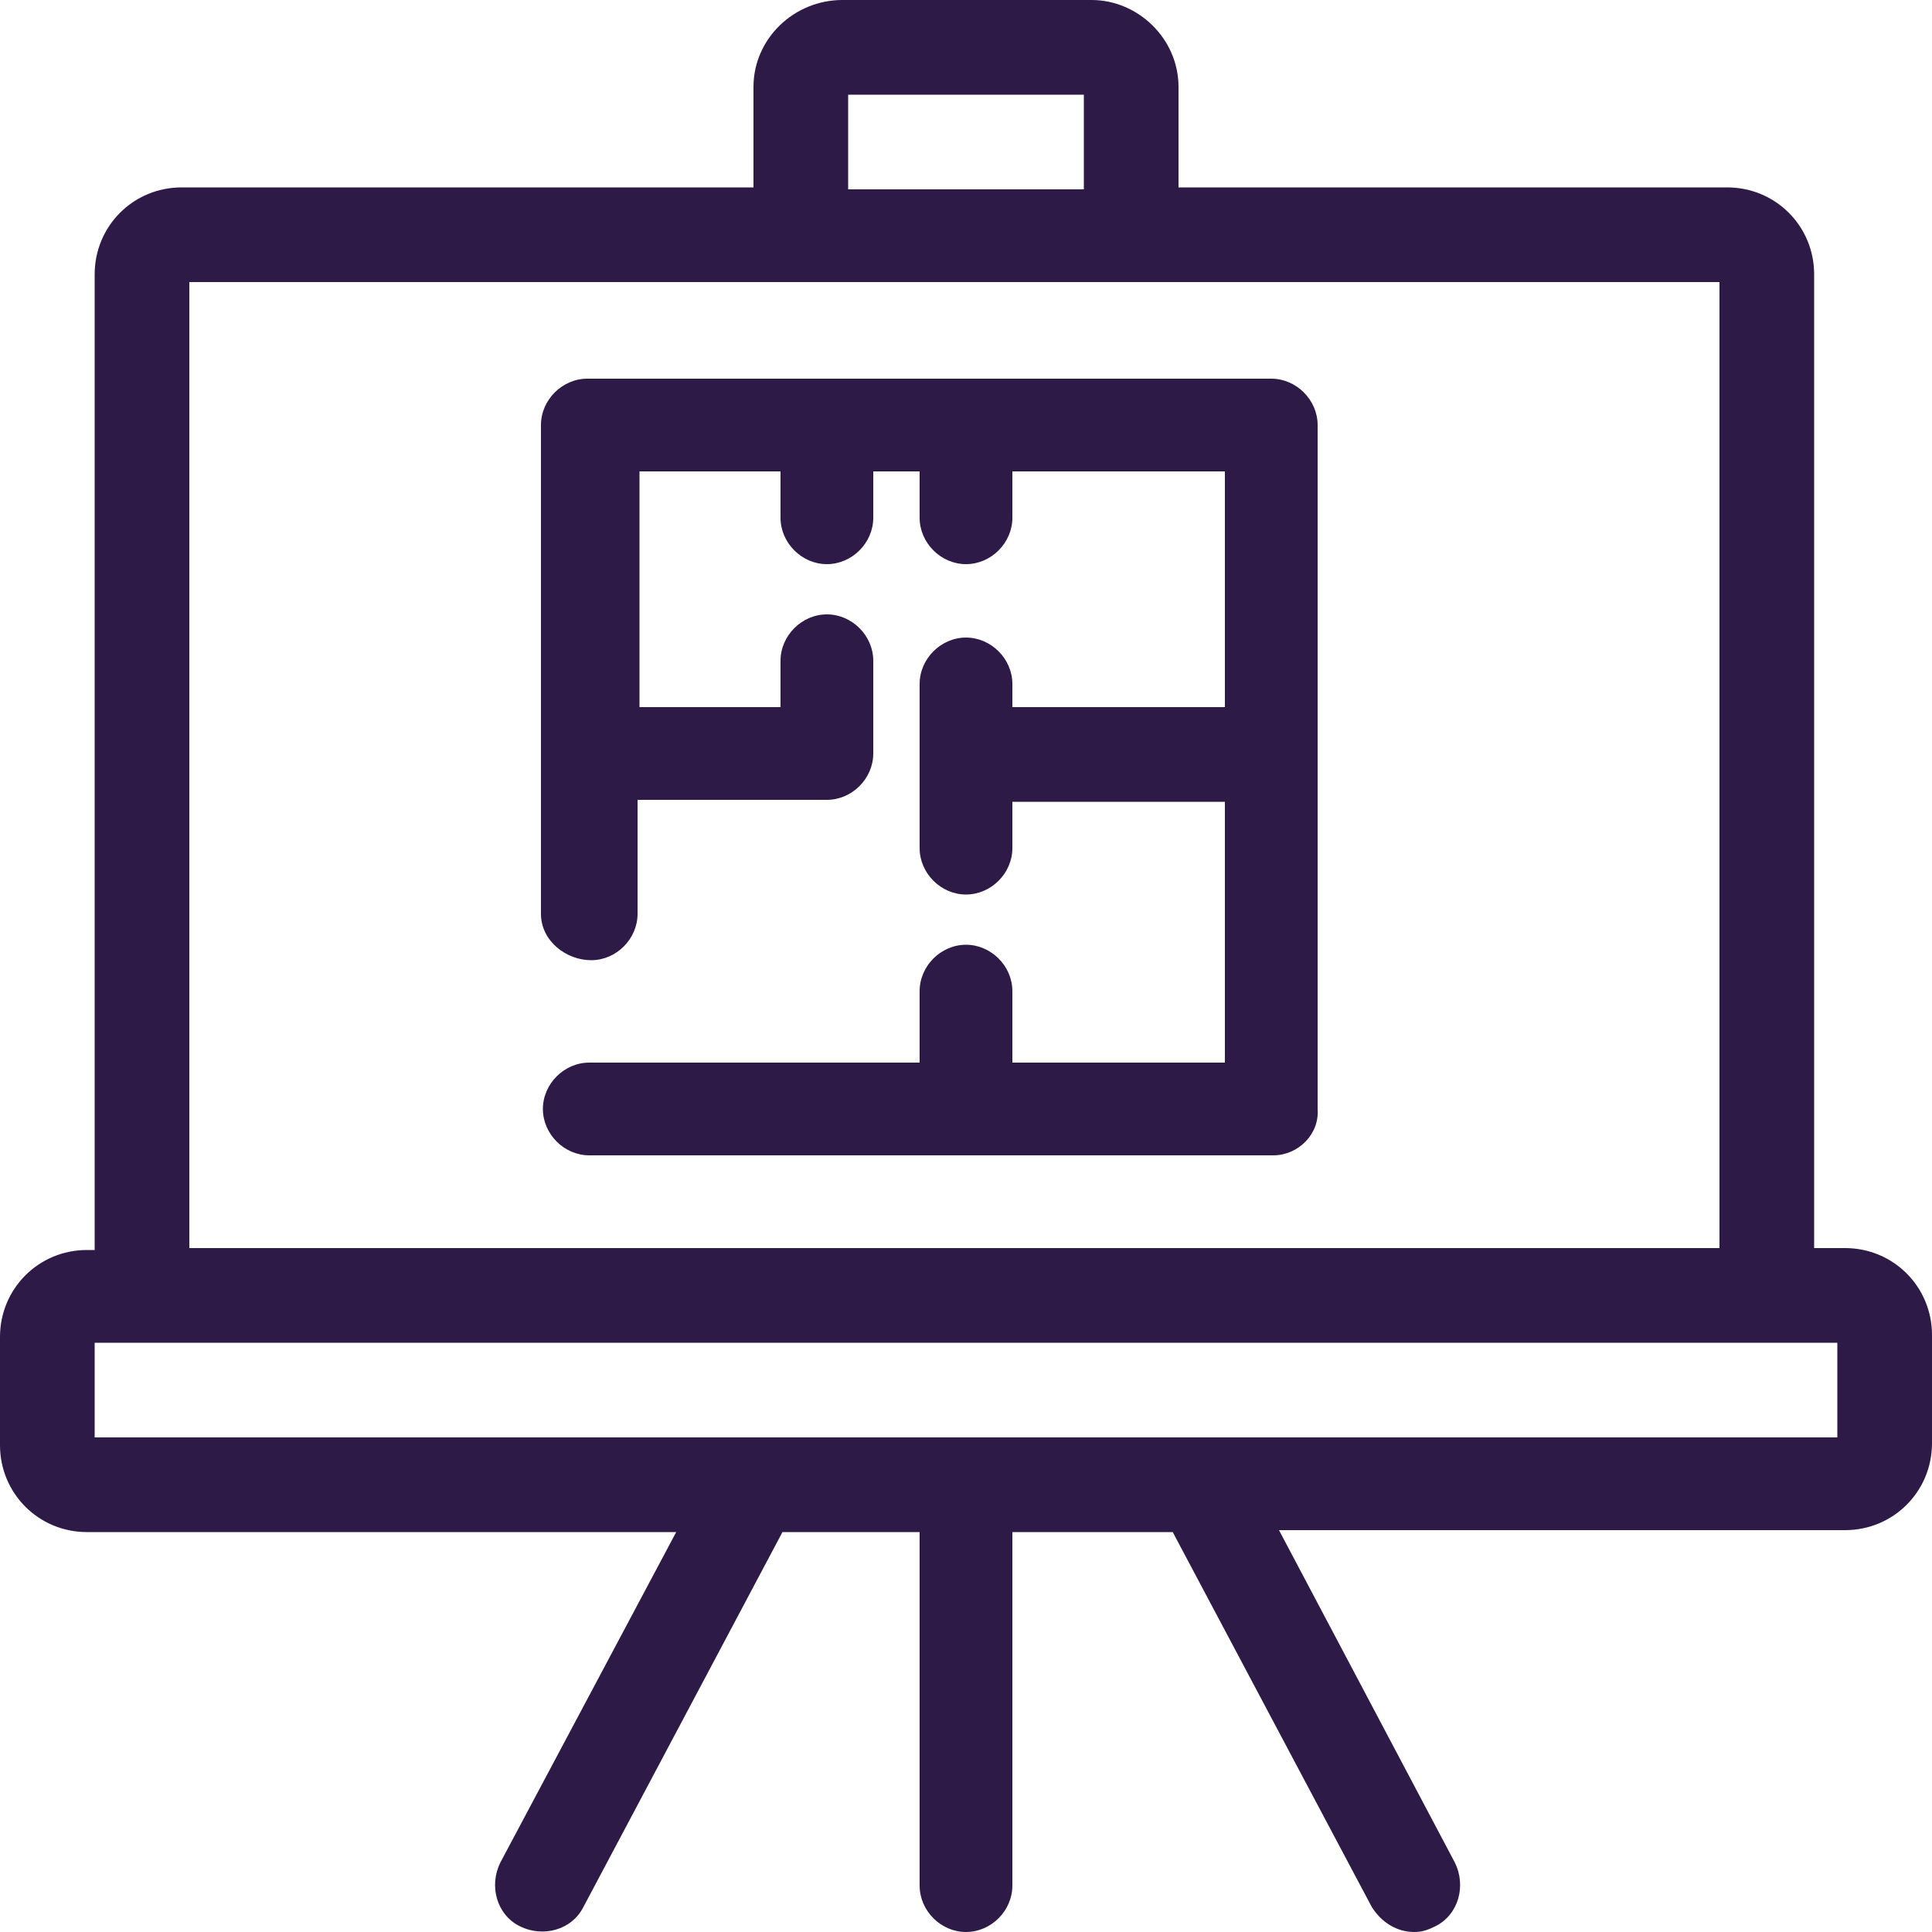 <?xml version="1.0" encoding="utf-8"?>
<!-- Generator: Adobe Illustrator 23.0.2, SVG Export Plug-In . SVG Version: 6.00 Build 0)  -->
<svg version="1.1" id="Layer_1" xmlns="http://www.w3.org/2000/svg" xmlns:xlink="http://www.w3.org/1999/xlink" x="0px" y="0px"
	 viewBox="0 0 100 100" style="enable-background:new 0 0 100 100;" xml:space="preserve">
<style type="text/css">
	.st0{fill:#2E1A47;}
</style>
<path class="st0" d="M73.2,100c-0.9,0-1.7-0.5-2.2-1.3L60.7,79.3h-8.3v18.3c0,1.3-1.1,2.4-2.4,2.4s-2.4-1.1-2.4-2.4V79.3h-7.1
	L30.2,98.7c-0.6,1.2-2.1,1.6-3.3,1c-1.2-0.6-1.6-2.1-1-3.3L35,79.3H4.5c-2.5,0-4.5-2-4.5-4.5v-5.6c0-2.5,2-4.5,4.5-4.5h0.4V14.2
	c0-2.5,2-4.5,4.5-4.5H39V4.5C39,2,41.1,0,43.6,0h12.9C58.9,0,61,2,61,4.5v5.2h28.4c2.5,0,4.5,2,4.5,4.5v50.4h1.6
	c2.5,0,4.5,2,4.5,4.5v5.6c0,2.5-2,4.5-4.5,4.5H66.2l9.1,17.2c0.6,1.2,0.2,2.7-1,3.3C73.9,99.9,73.6,100,73.2,100z M62.2,74.4h32.9
	v-4.9H4.9v4.9H39c0,0,0.1,0,0.1,0H62.2C62.2,74.4,62.2,74.4,62.2,74.4z M95.5,69.5L95.5,69.5L95.5,69.5z M9.8,64.6H89v-50H9.8V64.6z
	 M89.4,14.6L89.4,14.6L89.4,14.6z M43.9,9.8h12.2V4.9H43.9V9.8z M56.4,4.9L56.4,4.9L56.4,4.9z M65.9,59.8H30.5
	c-1.3,0-2.4-1.1-2.4-2.4s1.1-2.4,2.4-2.4h17.1v-3.7c0-1.3,1.1-2.4,2.4-2.4s2.4,1.1,2.4,2.4v3.7h11V41.5h-11v2.4
	c0,1.3-1.1,2.4-2.4,2.4s-2.4-1.1-2.4-2.4v-8.5c0-1.3,1.1-2.4,2.4-2.4s2.4,1.1,2.4,2.4v1.2h11V24.4h-11v2.4c0,1.3-1.1,2.4-2.4,2.4
	s-2.4-1.1-2.4-2.4v-2.4h-2.4v2.4c0,1.3-1.1,2.4-2.4,2.4c-1.3,0-2.4-1.1-2.4-2.4v-2.4h-7.3v12.2h7.3v-2.4c0-1.3,1.1-2.4,2.4-2.4
	c1.3,0,2.4,1.1,2.4,2.4V39c0,1.3-1.1,2.4-2.4,2.4h-9.8v5.9c0,1.3-1.1,2.4-2.4,2.4S28,48.7,28,47.3V22c0-1.3,1.1-2.4,2.4-2.4h35.4
	c1.3,0,2.4,1.1,2.4,2.4v35.4C68.3,58.7,67.2,59.8,65.9,59.8z"/>
</svg>
